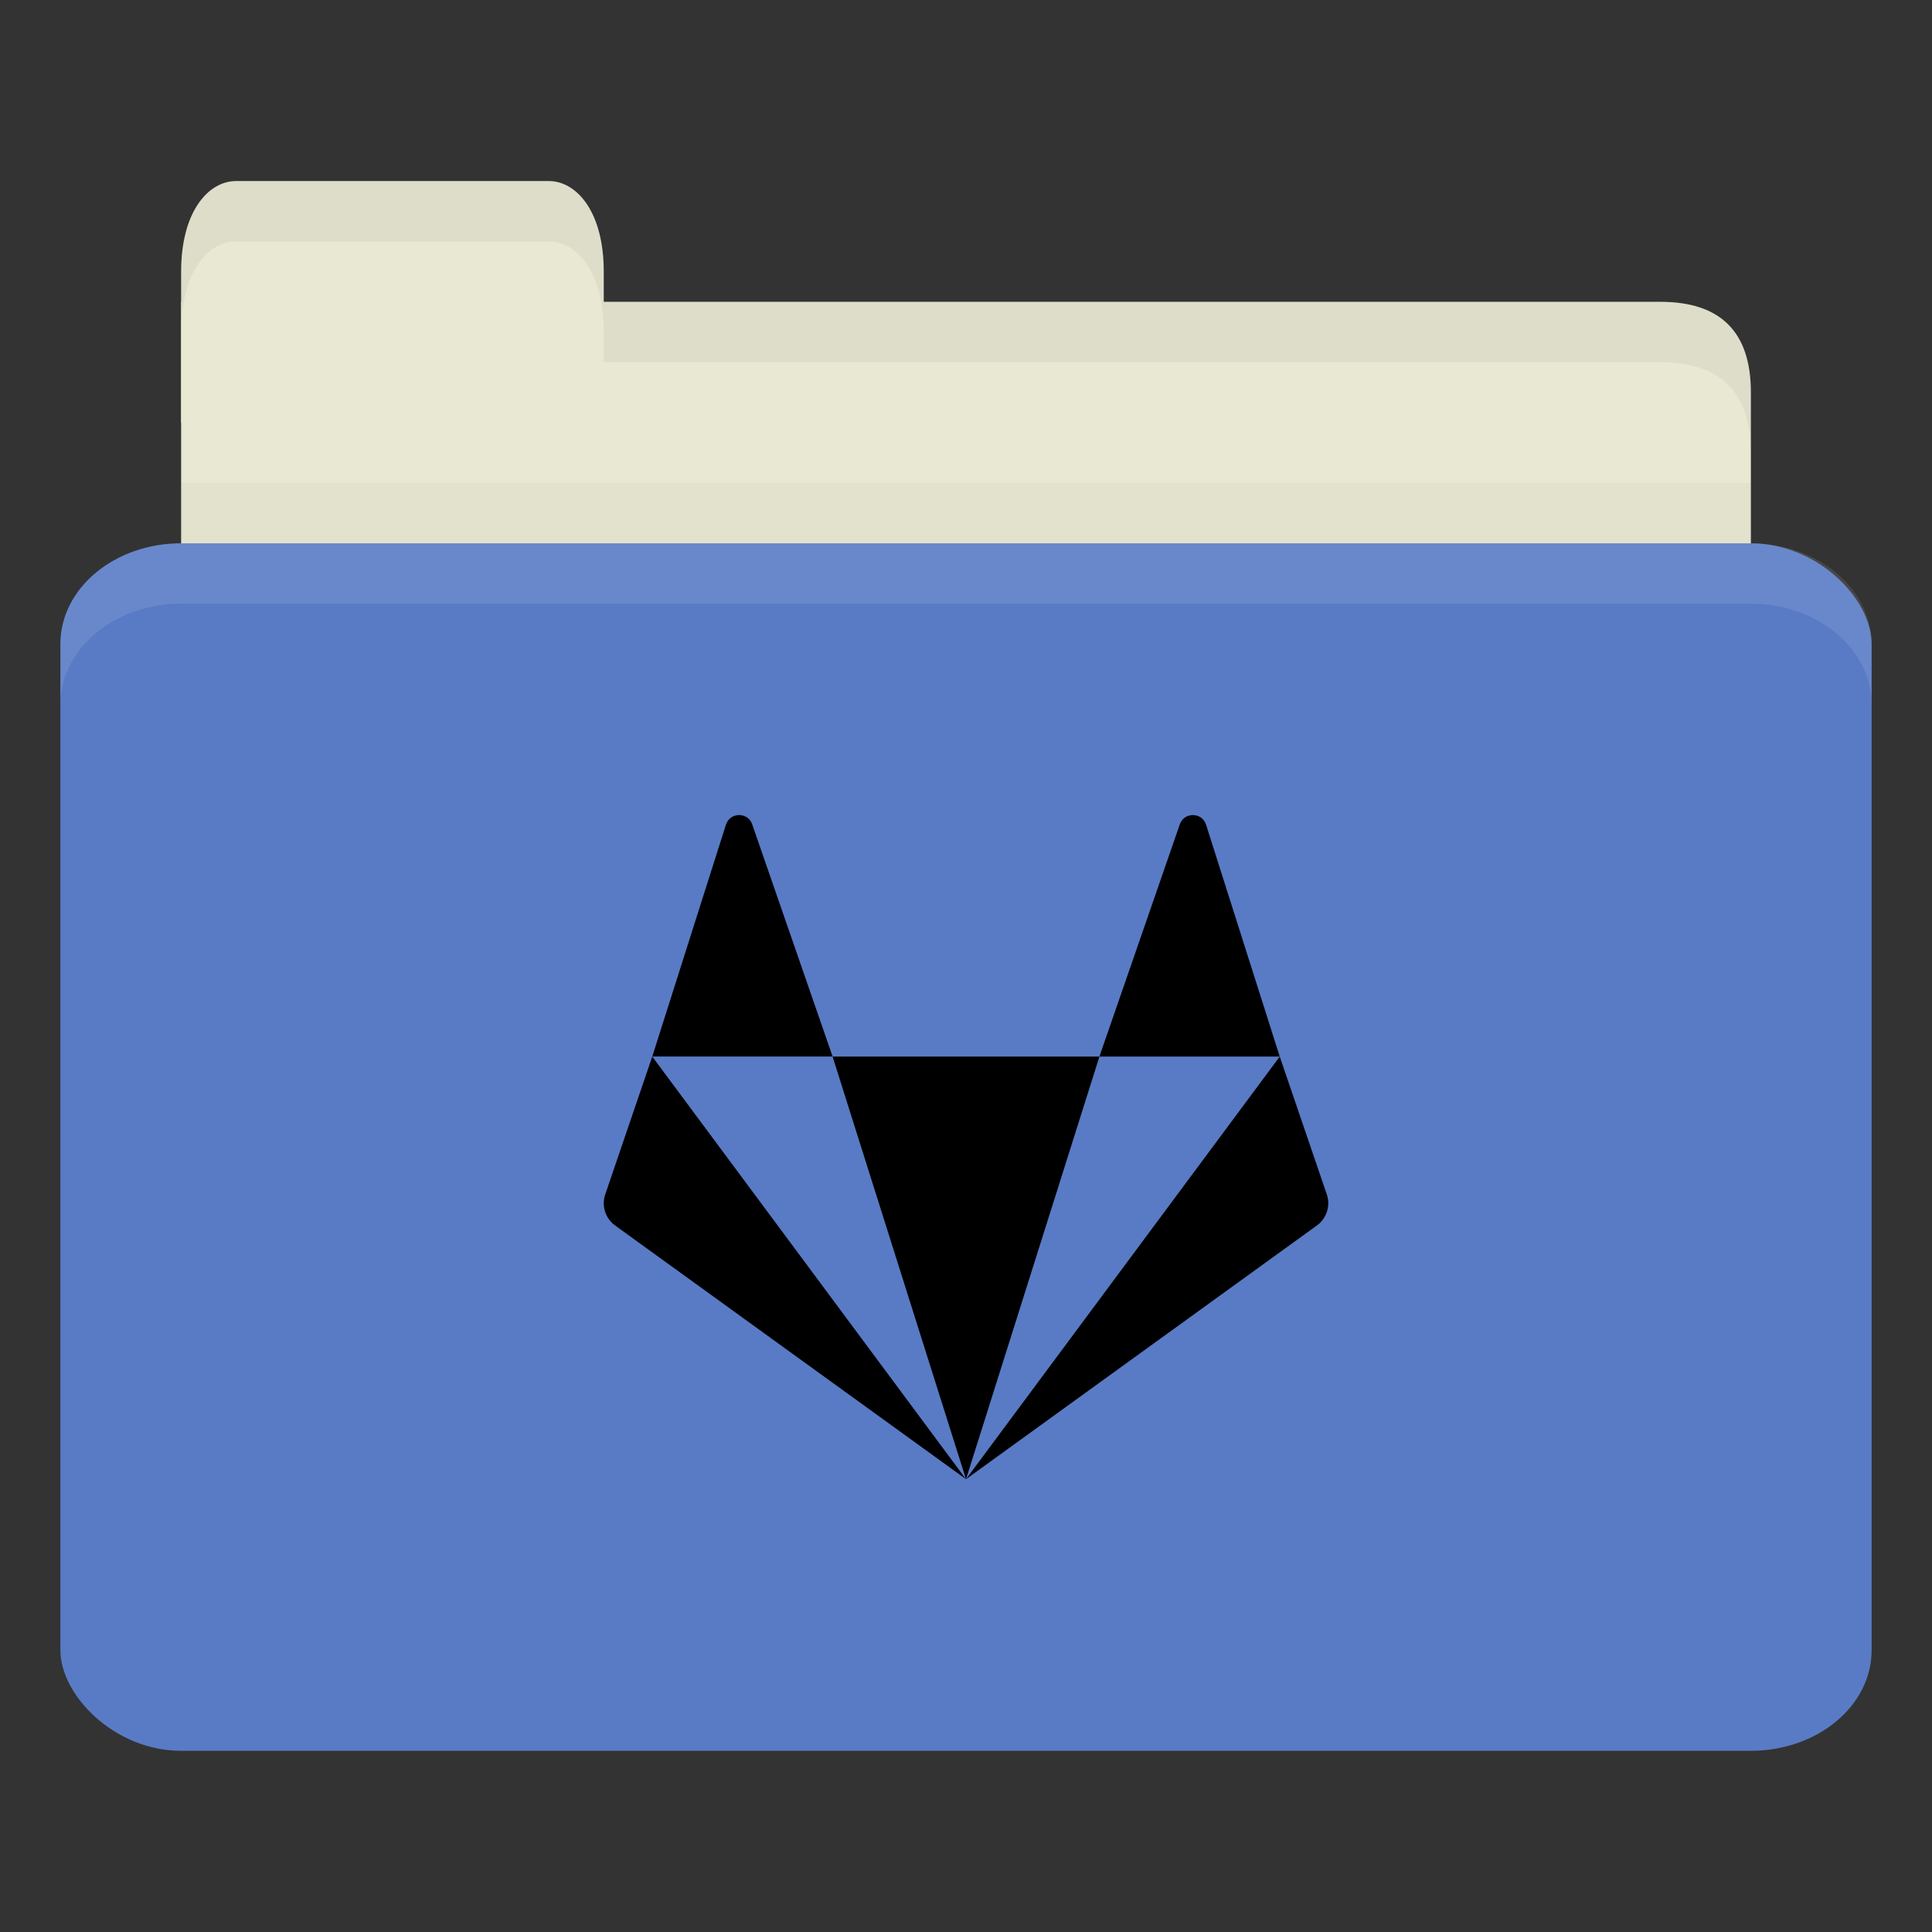 <svg version="1.1" viewBox="0 0 64 64" xmlns="http://www.w3.org/2000/svg">
 <rect x="0" y="0" width="64" height="64" fill="#333333" stroke="none"/>
 <g transform="translate(0,-988.362)">
  <path d="m8 998.36h47c2 0 3 1 3 2.999v6.998c0 1.108-0.947 1-2 1h-48c-1.053 0-2-0.892-2-2v-8.998z" style="fill:#e8e8d3"/>
  <path d="m6 1004.36v5h52v-5z" style="opacity:.03"/>
  <path d="m6 1002.36v-5c0-2 0.909-3 1.818-3h10.364c0.909 0 1.818 1 1.818 3v5z" style="fill:#e8e8d3"/>
  <rect x="2" y="1006.36" width="60" height="40" rx="4" ry="3.333" style="fill:#597bc5"/>
  <path d="m6 1006.36c-2.216 0-4 1.497-4 3.344v2c0-1.847 1.784-3.344 4-3.344h52c2.216 0 4 1.497 4 3.344v-2c0-1.847-1.784-3.344-4-3.344h-52z" style="fill:#fff;opacity:.1"/>
  <path d="m20 998.36v2h2 33c2 0 3 1 3 3v-2c0-1.999-1-3-3-3h-33z" style="opacity:.05"/>
  <path d="m7.813 994.36c-0.909 0-1.813 1-1.813 3v2c0-2 0.903-3 1.813-3h10.375c0.909 0 1.813 1 1.813 3v-2c0-2-0.903-3-1.813-3h-10.375z" style="opacity:.05"/>
  <path d="m24.484 1015.362c-0.183 0-0.367 0.105-0.435 0.314l-2.442 7.685h5.974l-2.661-7.685c-0.068-0.21-0.252-0.314-0.435-0.314zm3.096 8 4.42 14 4.42-14zm8.839 0h5.974l-2.442-7.685c-0.137-0.419-0.734-0.419-0.871 0zm5.974 0-10.393 14 11.623-8.404c0.321-0.232 0.455-0.643 0.333-1.018zm-10.393 14-10.393-14-1.562 4.579c-0.122 0.375 0.012 0.786 0.333 1.018z" style="-inkscape-stroke:none;font-variation-settings:normal;stop-color:#000000"/>
 </g>
</svg>
